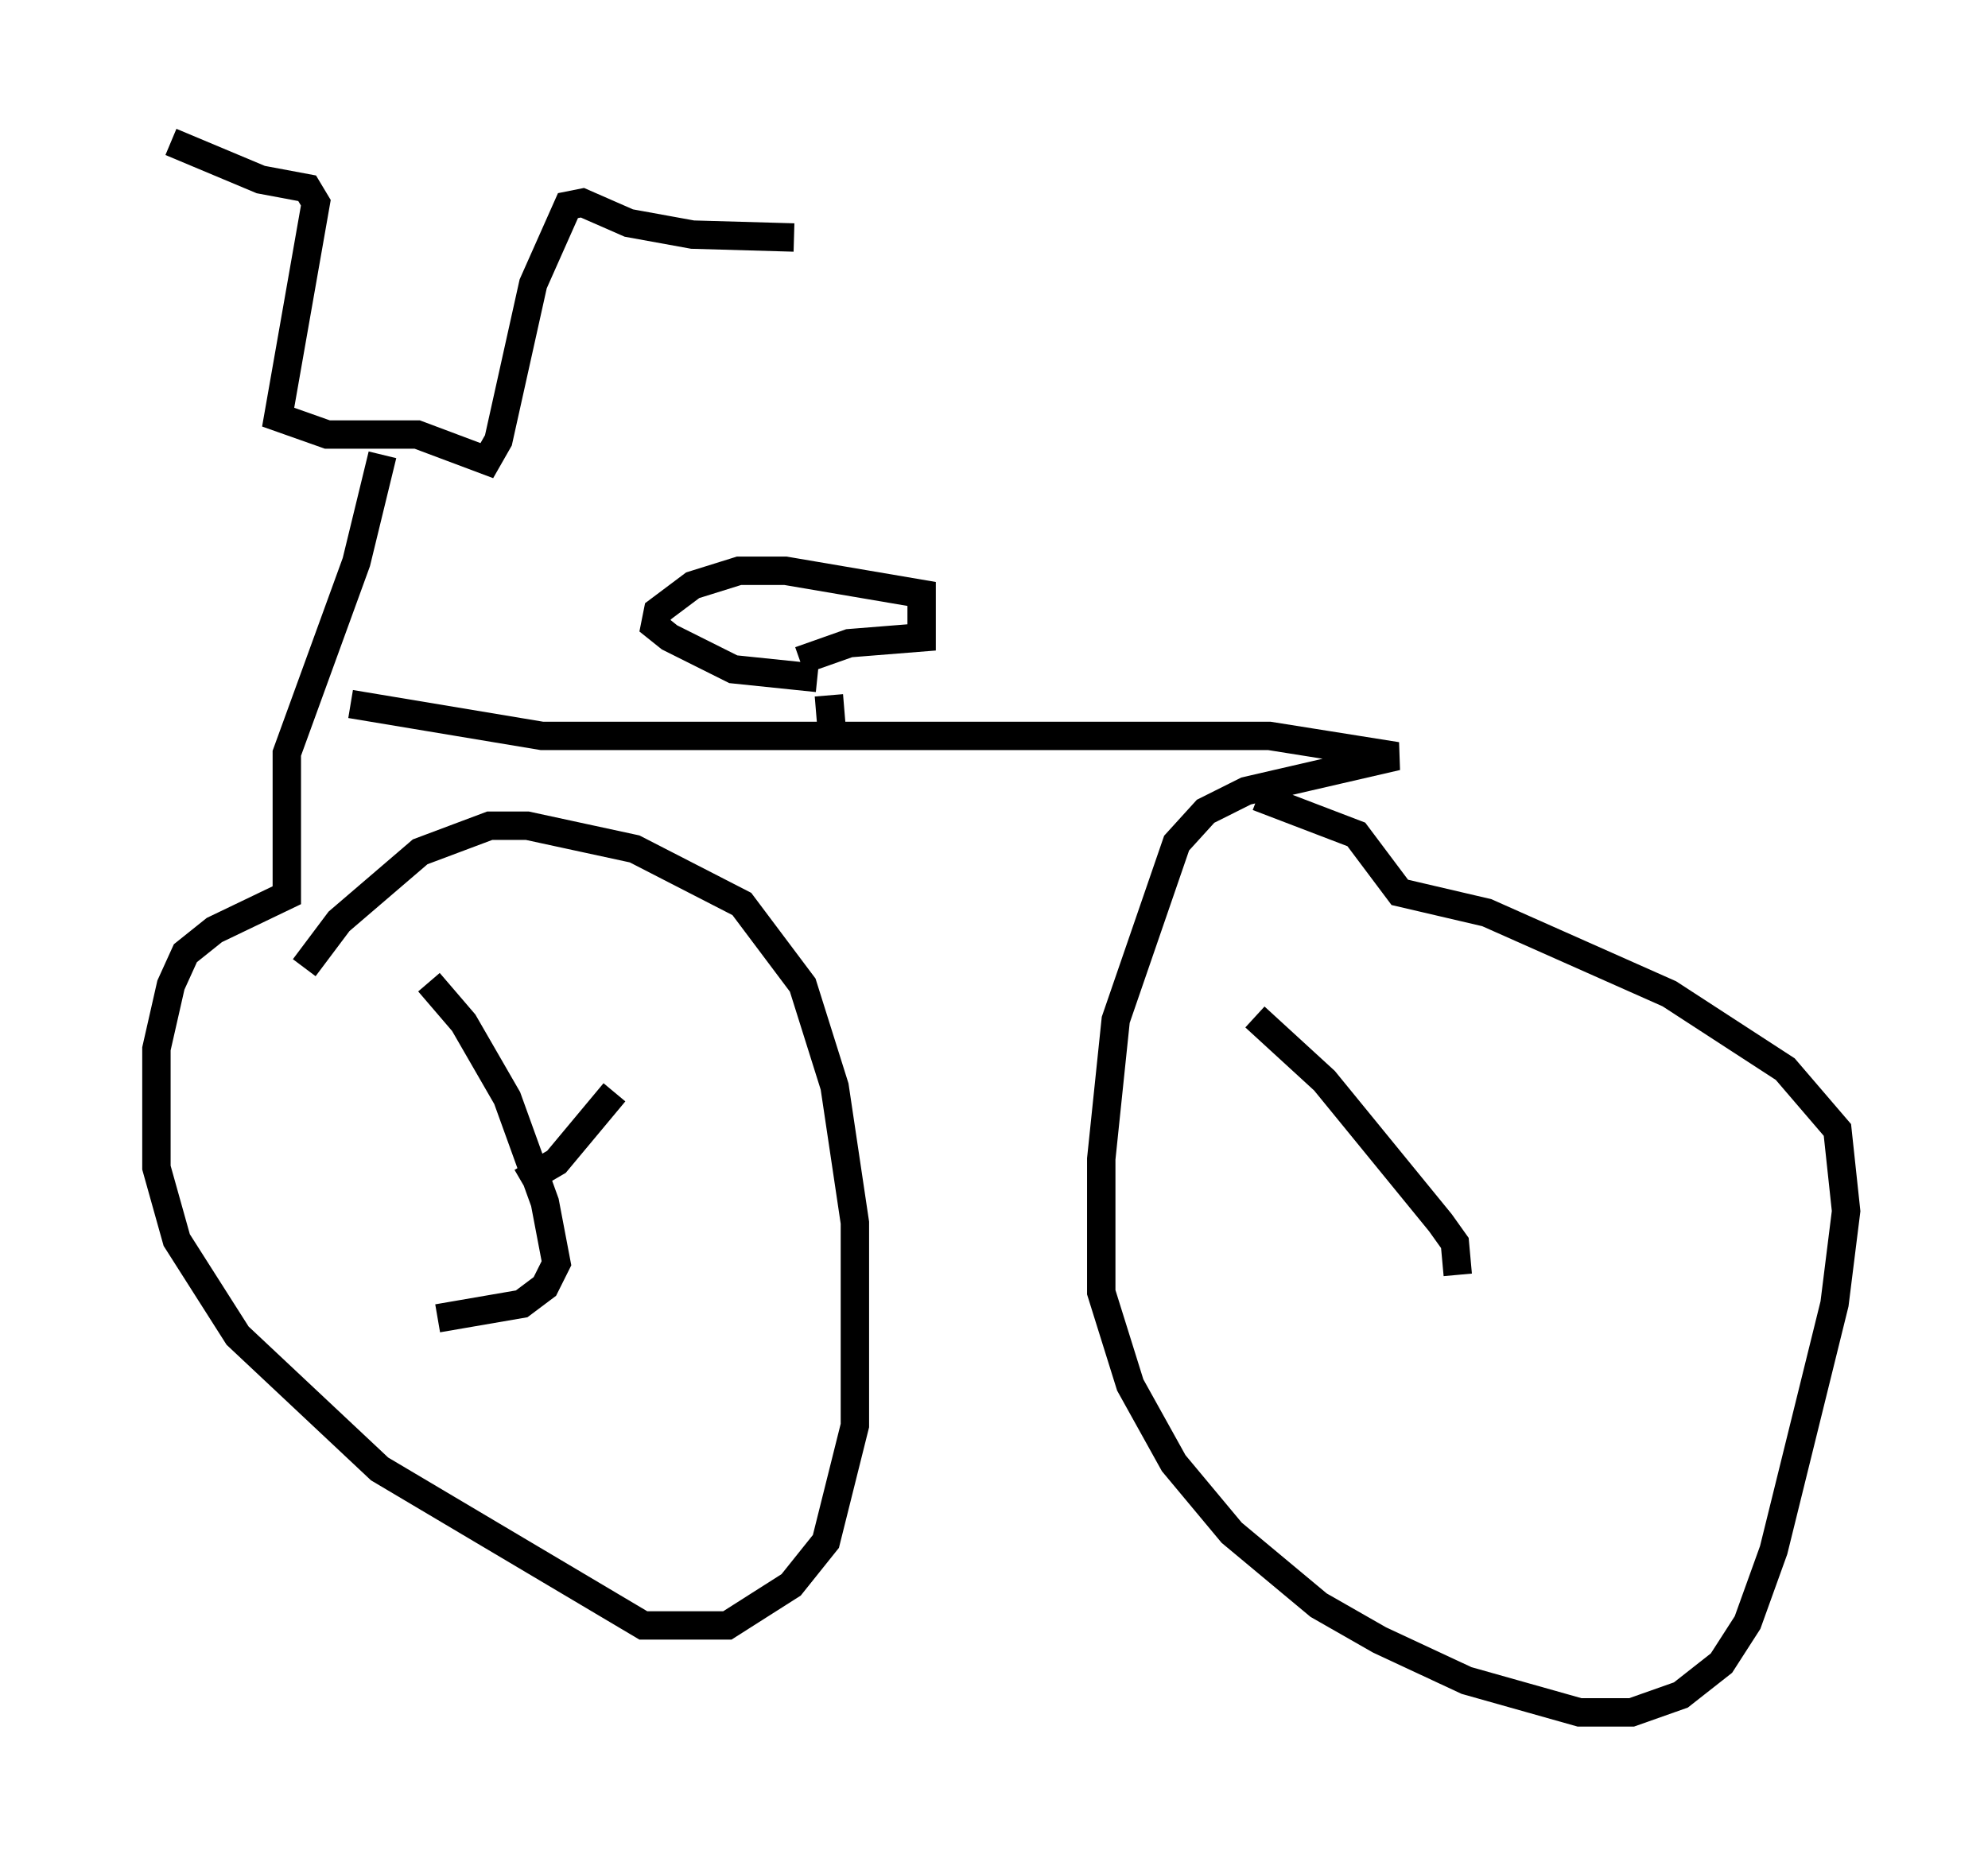 <?xml version="1.0" encoding="utf-8" ?>
<svg baseProfile="full" height="65.33" version="1.1" width="70.026" xmlns="http://www.w3.org/2000/svg" xmlns:ev="http://www.w3.org/2001/xml-events" xmlns:xlink="http://www.w3.org/1999/xlink"><defs /><rect fill="white" height="65.33" width="70.026" x="0" y="0" /><path d="M5, 5 m1.021, 0.0 l3.165, 1.327 1.633, 0.306 l0.306, 0.51 -1.327, 7.554 l1.735, 0.613 3.165, 0.0 l2.45, 0.919 0.408, -0.715 l1.225, -5.513 1.225, -2.756 l0.51, -0.102 1.633, 0.715 l2.246, 0.408 3.573, 0.102 m-14.496, 7.656 l-0.919, 3.777 -2.45, 6.738 l0.0, 5.002 -2.552, 1.225 l-1.021, 0.817 -0.51, 1.123 l-0.51, 2.246 0.0, 4.185 l0.715, 2.552 2.144, 3.369 l5.002, 4.696 9.29, 5.513 l2.96, 0.0 2.246, -1.429 l1.225, -1.531 1.021, -4.083 l0.0, -7.146 -0.715, -4.798 l-1.123, -3.573 -2.144, -2.858 l-3.777, -1.94 -3.777, -0.817 l-1.327, 0.0 -2.45, 0.919 l-2.858, 2.45 -1.225, 1.633 m1.633, -9.29 l6.738, 1.123 25.623, 0.0 l4.492, 0.715 -5.308, 1.225 l-1.429, 0.715 -1.021, 1.123 l-2.144, 6.227 -0.51, 4.9 l0.0, 4.696 1.021, 3.267 l1.531, 2.756 2.042, 2.45 l3.063, 2.552 2.144, 1.225 l3.063, 1.429 3.981, 1.123 l1.838, 0.0 1.735, -0.613 l1.429, -1.123 0.919, -1.429 l0.919, -2.552 2.144, -8.677 l0.408, -3.267 -0.306, -2.858 l-1.838, -2.144 -4.083, -2.654 l-6.431, -2.858 -3.063, -0.715 l-1.531, -2.042 -3.471, -1.327 m-15.006, -2.348 l-0.102, -1.225 m-0.408, -0.613 l-2.96, -0.306 -2.246, -1.123 l-0.51, -0.408 0.102, -0.51 l1.225, -0.919 1.633, -0.51 l1.633, 0.0 4.798, 0.817 l0.0, 1.531 -2.552, 0.204 l-1.735, 0.613 m-13.067, 11.331 l1.225, 1.429 1.531, 2.654 l1.327, 3.675 0.408, 2.144 l-0.408, 0.817 -0.817, 0.613 l-2.96, 0.51 m2.96, -4.798 l1.225, -0.715 2.042, -2.45 m22.561, -2.654 l2.45, 2.246 4.083, 5.002 l0.51, 0.715 0.102, 1.123 " fill="none" stroke="black" stroke-width="1" /></svg>